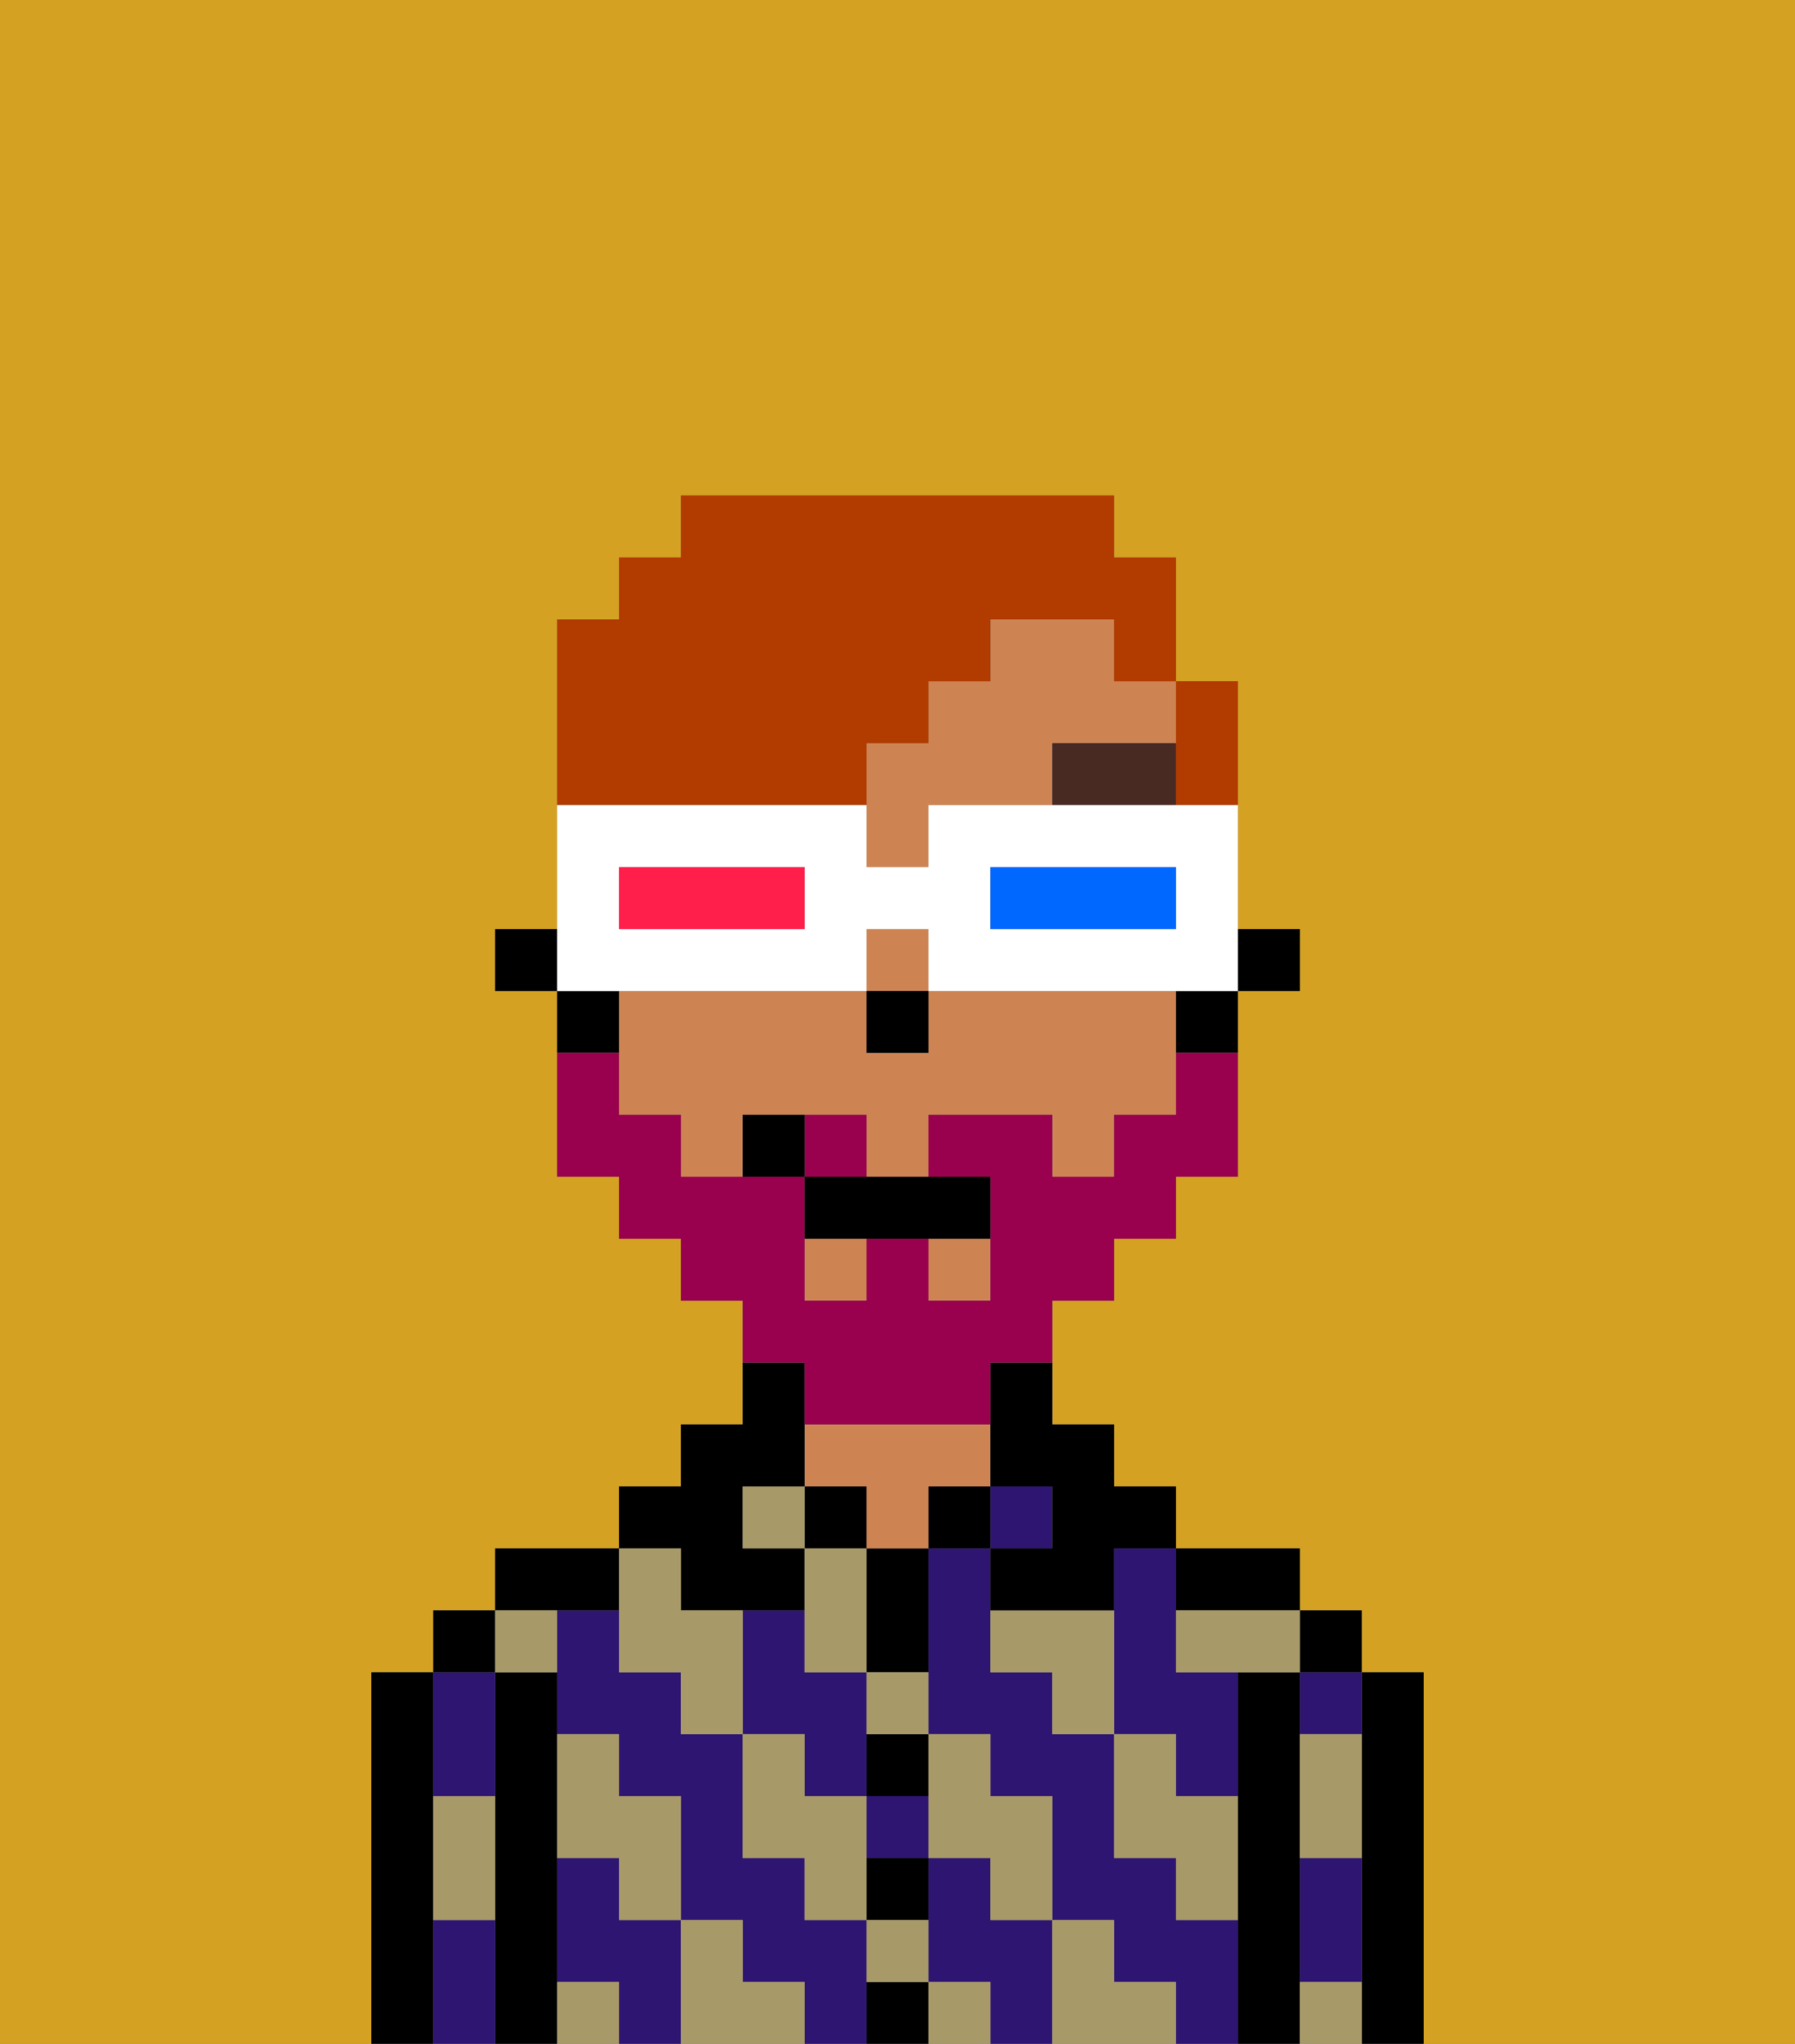 <svg xmlns="http://www.w3.org/2000/svg" viewBox="0 0 29 33"><rect x="0" y="0" width="29" height="33" fill="#808080" stroke="none"/><defs><style>polygon,rect,path{shape-rendering:crispedges;}.za287-1{fill:#d4a122;}.za287-2{fill:#000000;}.za287-3{fill:#2e1572;}.za287-4{fill:#ce8452;}.za287-5{fill:#a89969;}.za287-6{fill:#492a23;}.za287-7{fill:#99004d;}.za287-8{fill:#b23b00;}.za287-9{fill:#ffffff;}.za287-10{fill:#0068ff;}.za287-11{fill:#ff1f4a;}</style></defs><path class="za287-1" d="M0,33H6V27H7V26H8V25h2V24h1V23h1V21H11V20H10V19H9V16H8V15H9V10h1V9h1V8h7V9h1v2h1v4h1v1H20v3H19v1H18v1H17v2h1v1h1v1h2v1h1v1h1v6h6V0H0Z"/><path class="za287-2" d="M23,27H22v6h1V27Z"/><path class="za287-3" d="M21,31v1h1V30H21Z"/><path class="za287-3" d="M21,28h1V27H21Z"/><rect class="za287-2" x="21" y="26" width="1" height="1"/><path class="za287-2" d="M21,31V27H20v6h1V31Z"/><path class="za287-3" d="M13,29h1V27H13V26H12v2h1Z"/><rect class="za287-3" x="14" y="29" width="1" height="1"/><path class="za287-3" d="M18,26v2h1v1h1V27H19V25H18Z"/><path class="za287-3" d="M14,31H13V30H12V28H11V27H10V26H9v2h1v1h1v2h1v1h1v1h1V31Z"/><path class="za287-3" d="M19,31V30H18V28H17V27H16V25H15v3h1v1h1v2h1v1h1v1h1V31Z"/><path class="za287-3" d="M10,31V30H9v2h1v1h1V31Z"/><path class="za287-3" d="M16,31V30H15v2h1v1h1V31Z"/><path class="za287-2" d="M20,26h1V25H19v1Z"/><rect class="za287-3" x="16" y="24" width="1" height="1"/><rect class="za287-2" x="15" y="24" width="1" height="1"/><path class="za287-2" d="M14,32v1h1V32Z"/><path class="za287-2" d="M14,31h1V30H14Z"/><path class="za287-2" d="M14,29h1V28H14Z"/><path class="za287-2" d="M14,26v1h1V25H14Z"/><rect class="za287-2" x="13" y="24" width="1" height="1"/><path class="za287-4" d="M16,24V23H13v1h1v1h1V24Z"/><path class="za287-2" d="M11,26h2V25H12V24h1V22H12v1H11v1H10v1h1Z"/><path class="za287-2" d="M10,26V25H8v1h2Z"/><path class="za287-2" d="M9,31V27H8v6H9V31Z"/><path class="za287-3" d="M8,29V27H7v2Z"/><path class="za287-3" d="M7,31v2H8V31Z"/><rect class="za287-2" x="7" y="26" width="1" height="1"/><path class="za287-2" d="M7,30V27H6v6H7V30Z"/><path class="za287-5" d="M21,29v1h1V28H21Z"/><path class="za287-5" d="M21,32v1h1V32Z"/><path class="za287-5" d="M19,26v1h2V26H19Z"/><path class="za287-5" d="M19,28H18v2h1v1h1V29H19Z"/><path class="za287-5" d="M16,26v1h1v1h1V26Z"/><path class="za287-5" d="M18,32V31H17v2h2V32Z"/><path class="za287-5" d="M15,30h1v1h1V29H16V28H15v2Z"/><path class="za287-5" d="M14,28h1V27H14Z"/><polygon class="za287-5" points="14 27 14 26 14 25 13 25 13 26 13 27 14 27"/><path class="za287-5" d="M14,32h1V31H14Z"/><rect class="za287-5" x="15" y="32" width="1" height="1"/><path class="za287-5" d="M14,29H13V28H12v2h1v1h1V29Z"/><rect class="za287-5" x="12" y="24" width="1" height="1"/><path class="za287-5" d="M10,27h1v1h1V26H11V25H10v2Z"/><path class="za287-5" d="M12,32V31H11v2h2V32Z"/><path class="za287-5" d="M10,30v1h1V29H10V28H9v2Z"/><path class="za287-5" d="M9,32v1h1V32Z"/><path class="za287-5" d="M9,27V26H8v1Z"/><path class="za287-5" d="M7,30v1H8V29H7Z"/><rect class="za287-2" x="20" y="15" width="1" height="1"/><path class="za287-4" d="M18,16H15v1H14V16H10v2h1v1h1V18h2v1h1V18h2v1h1V18h1V16Z"/><rect class="za287-4" x="15" y="20" width="1" height="1"/><rect class="za287-4" x="13" y="20" width="1" height="1"/><path class="za287-4" d="M18,10H16v1H15v1H14v2h1V13h2V12h2V11H18Z"/><rect class="za287-4" x="14" y="15" width="1" height="1"/><path class="za287-2" d="M19,17h1V16H19Z"/><path class="za287-2" d="M16,23v1h1v1H16v1h2V25h1V24H18V23H17V22H16Z"/><path class="za287-2" d="M10,16H9v1h1Z"/><rect class="za287-2" x="8" y="15" width="1" height="1"/><rect class="za287-2" x="14" y="16" width="1" height="1"/><path class="za287-6" d="M17,12v1h2V12Z"/><path class="za287-7" d="M14,18H13v1h1Z"/><path class="za287-7" d="M13,23h3V22h1V21h1V20h1V19h1V17H19v1H18v1H17V18H15v1h1v2H15V20H14v1H13V19H11V18H10V17H9v2h1v1h1v1h1v1h1Z"/><path class="za287-2" d="M13,19v1h3V19H13Z"/><path class="za287-2" d="M12,18v1h1V18Z"/><path class="za287-8" d="M14,13V12h1V11h1V10h2v1h1V9H18V8H11V9H10v1H9v3h5Z"/><path class="za287-8" d="M19,13h1V11H19v2Z"/><path class="za287-9" d="M11,16h3V15h1v1h5V13H15v1H14V13H9v3h2Zm5-2h3v1H16Zm-6,0h3v1H10Z"/><path class="za287-10" d="M19,15V14H16v1h3Z"/><path class="za287-11" d="M13,15V14H10v1h3Z"/></svg>